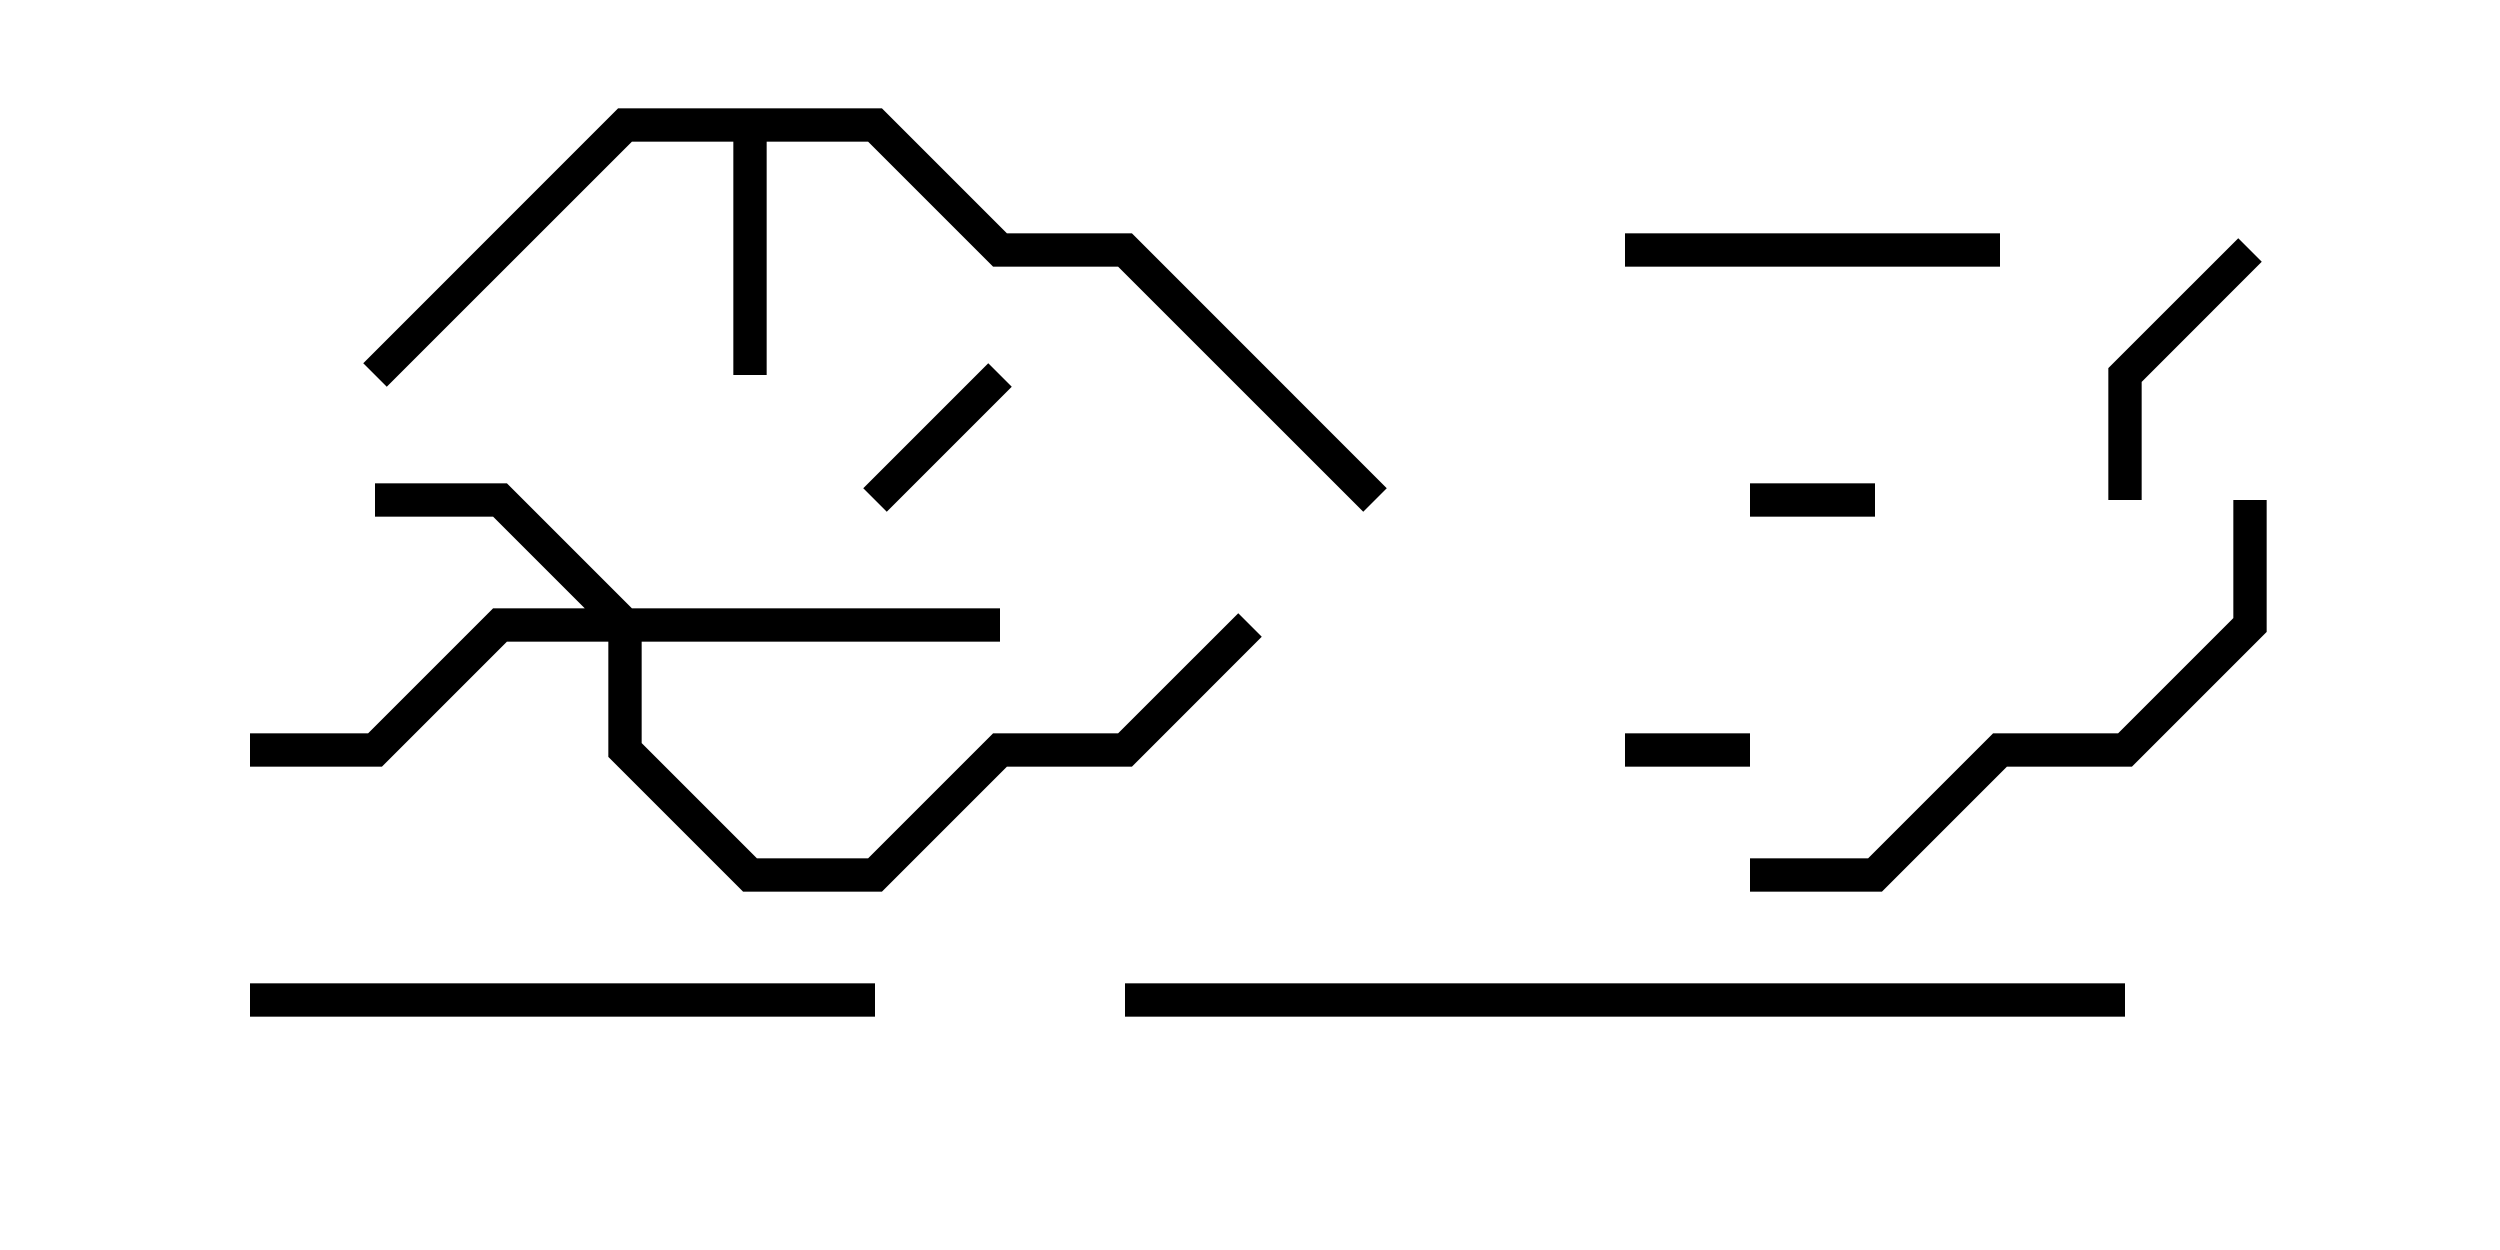 <svg version="1.1" width="30" height="15" xmlns="http://www.w3.org/2000/svg"><path d="M10.583,1.3L12.083,2.8L13.583,2.8L16.641,5.859L16.359,6.141L13.417,3.2L11.917,3.2L10.417,1.7L9.2,1.7L9.2,4.5L8.8,4.5L8.8,1.7L7.583,1.7L4.641,4.641L4.359,4.359L7.417,1.3z" stroke="none"/><path d="M7.583,7.3L12,7.3L12,7.7L7.7,7.7L7.7,8.917L9.083,10.3L10.417,10.3L11.917,8.8L13.417,8.8L14.859,7.359L15.141,7.641L13.583,9.2L12.083,9.2L10.583,10.7L8.917,10.7L7.3,9.083L7.3,7.7L6.083,7.7L4.583,9.2L3,9.2L3,8.8L4.417,8.8L5.917,7.3L7.017,7.3L5.917,6.2L4.5,6.2L4.5,5.8L6.083,5.8z" stroke="none"/><path d="M21,8.8L21,9.2L19.5,9.2L19.5,8.8z" stroke="none"/><path d="M22.5,5.8L22.5,6.2L21,6.2L21,5.8z" stroke="none"/><path d="M11.859,4.359L12.141,4.641L10.641,6.141L10.359,5.859z" stroke="none"/><path d="M26.859,2.859L27.141,3.141L25.7,4.583L25.7,6L25.3,6L25.3,4.417z" stroke="none"/><path d="M24,2.8L24,3.2L19.5,3.2L19.5,2.8z" stroke="none"/><path d="M3,12.2L3,11.8L10.5,11.8L10.5,12.2z" stroke="none"/><path d="M26.8,6L27.2,6L27.2,7.583L25.583,9.2L24.083,9.2L22.583,10.7L21,10.7L21,10.3L22.417,10.3L23.917,8.8L25.417,8.8L26.8,7.417z" stroke="none"/><path d="M13.5,12.2L13.5,11.8L25.5,11.8L25.5,12.2z" stroke="none"/></svg>